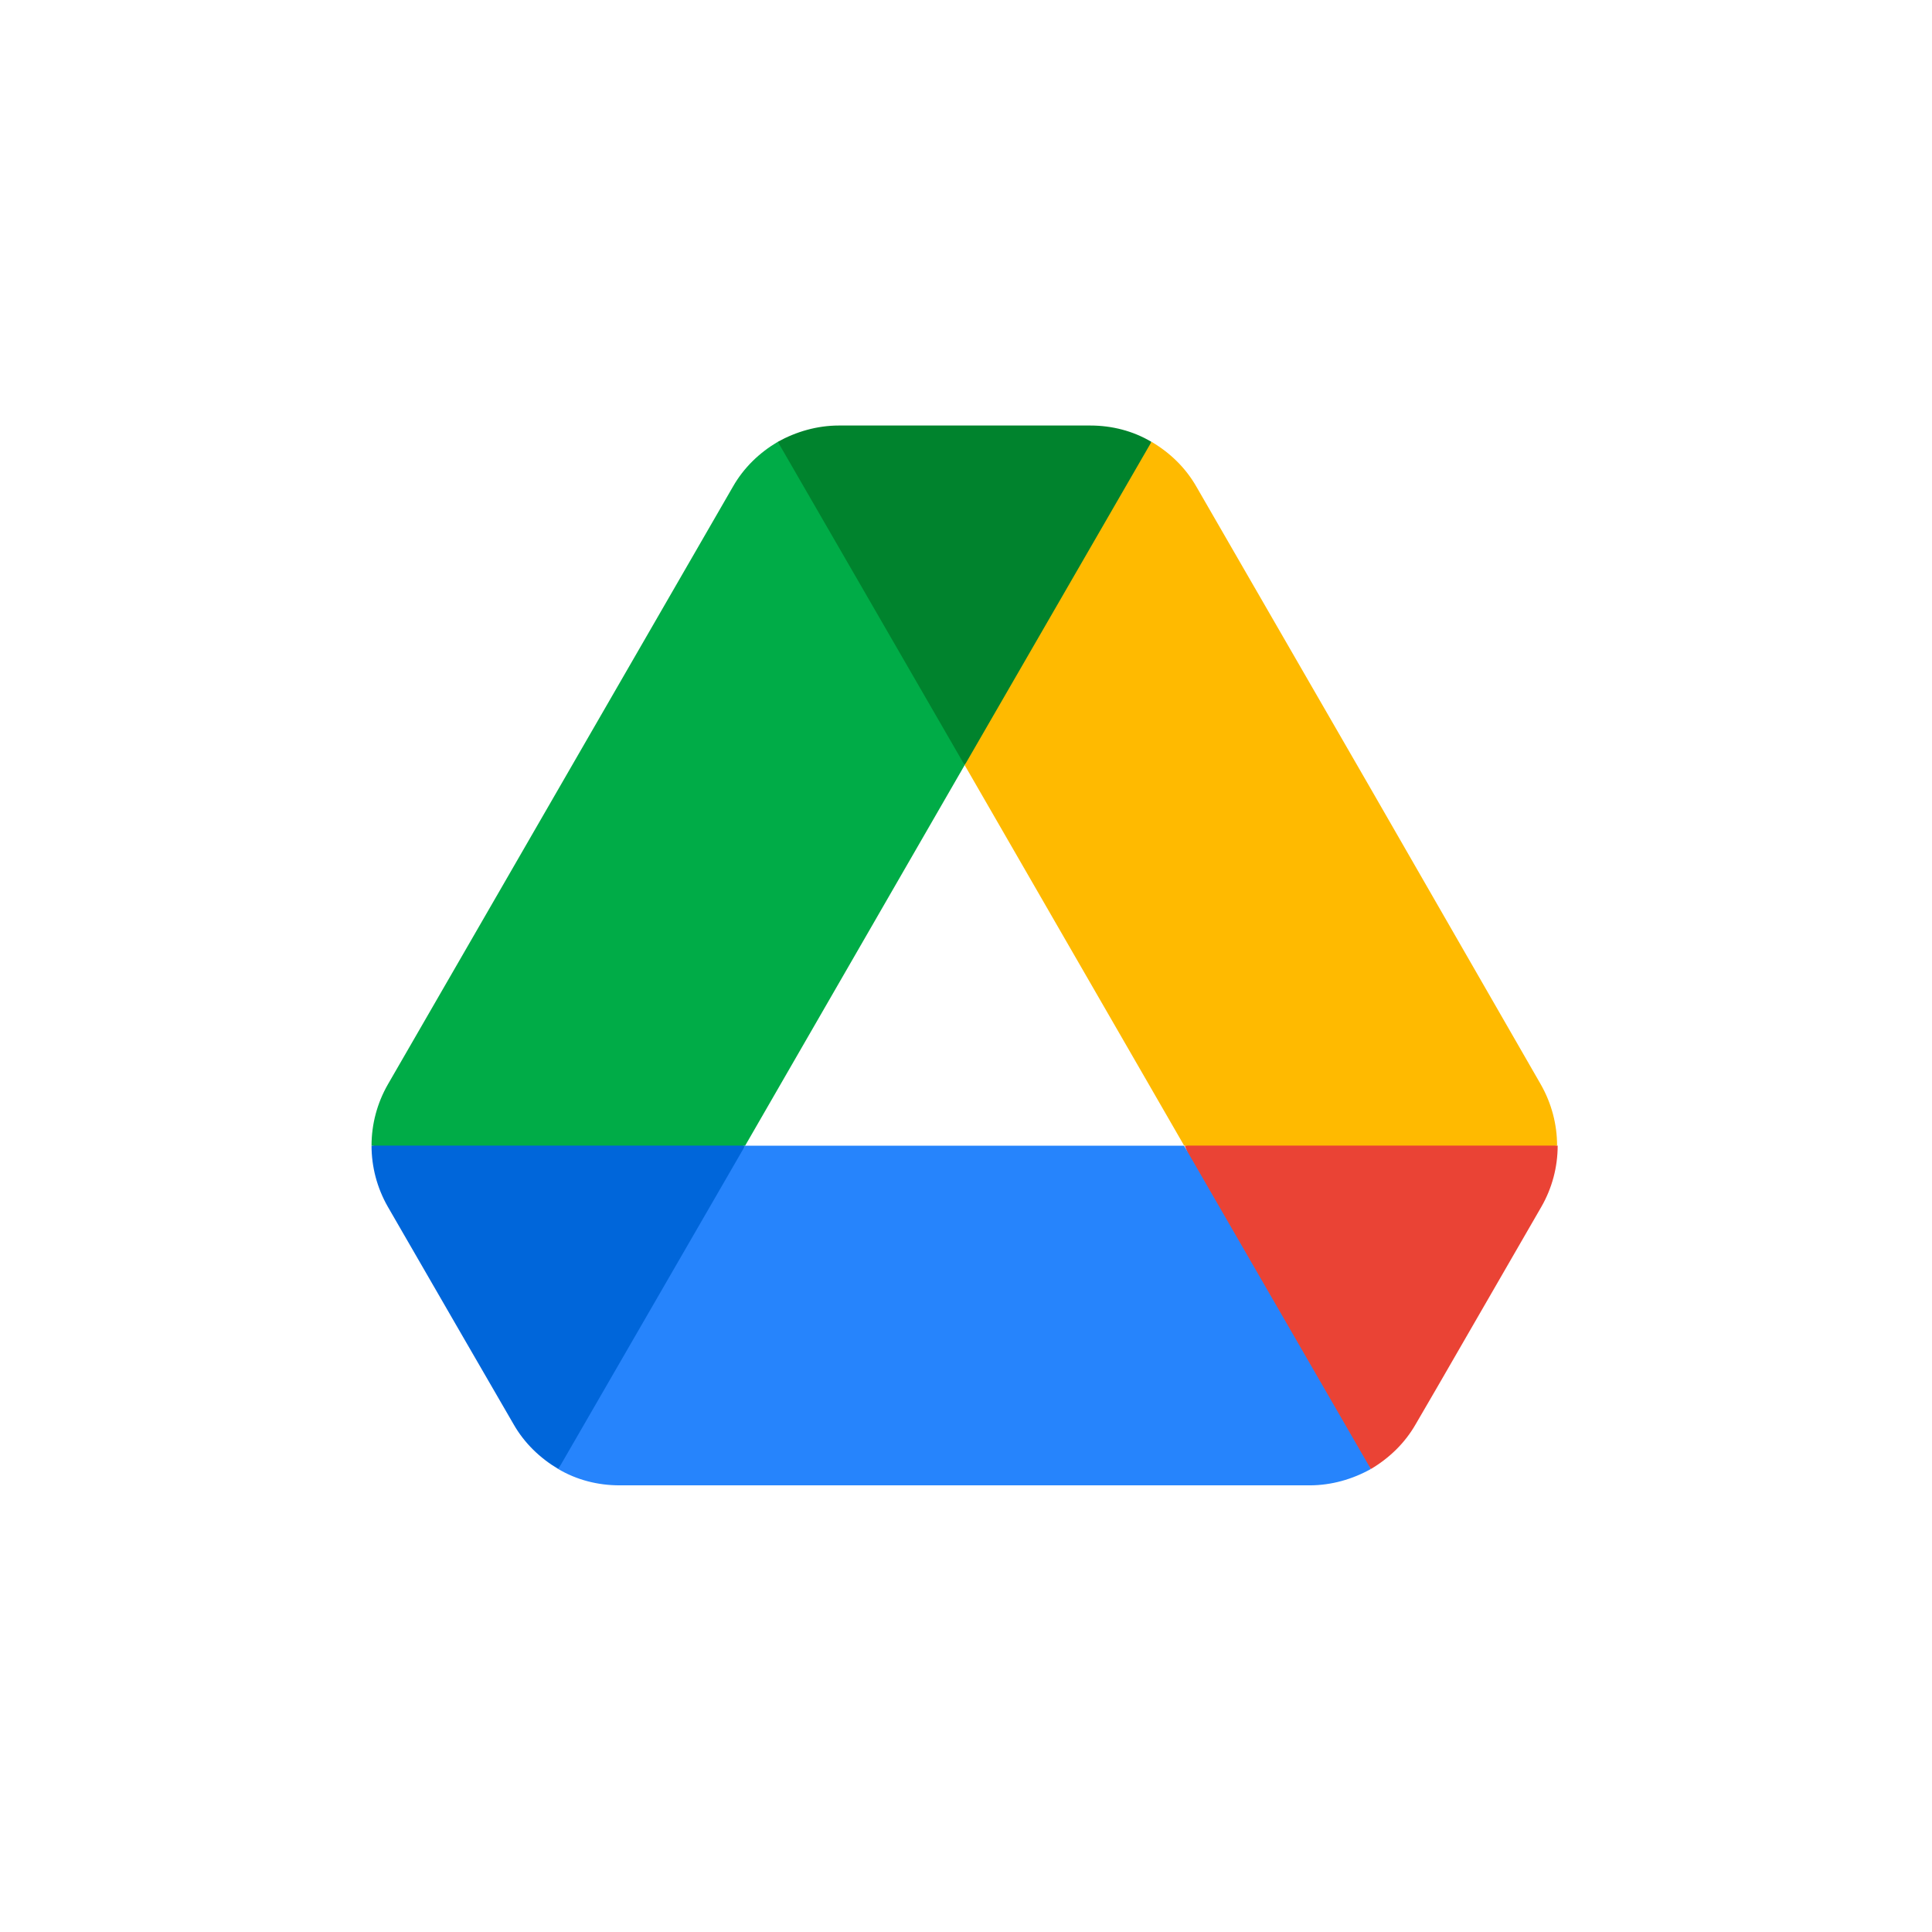<svg width="52" height="52" viewBox="0 0 52 52" fill="none" xmlns="http://www.w3.org/2000/svg">
<g filter="url(#filter0_d)">
<rect x="0.578" y="0.348" width="50.77" height="50.77" rx="6.346" fill="white"/>
</g>
<g clip-path="url(#clip0)">
<path d="M12.414 35.9L13.822 38.332C14.114 38.844 14.535 39.246 15.028 39.539C16.443 37.744 17.427 36.366 17.982 35.406C18.544 34.432 19.236 32.908 20.057 30.835C17.845 30.544 16.169 30.398 15.028 30.398C13.934 30.398 12.258 30.544 10 30.835C10 31.402 10.146 31.969 10.439 32.481L12.414 35.9Z" fill="#0066DA"/>
<path d="M36.897 39.539C37.391 39.246 37.811 38.844 38.104 38.332L38.689 37.326L41.486 32.481C41.774 31.98 41.925 31.413 41.925 30.835C39.654 30.544 37.981 30.398 36.906 30.398C35.751 30.398 34.077 30.544 31.887 30.835C32.698 32.92 33.38 34.444 33.935 35.406C34.494 36.378 35.481 37.755 36.897 39.539Z" fill="#EA4335"/>
<path d="M25.962 20.596C27.598 18.62 28.726 17.096 29.345 16.024C29.843 15.162 30.392 13.784 30.99 11.892C30.497 11.599 29.93 11.453 29.345 11.453H22.579C21.994 11.453 21.427 11.618 20.934 11.892C21.695 14.062 22.341 15.607 22.872 16.525C23.459 17.541 24.489 18.898 25.962 20.596Z" fill="#00832D"/>
<path d="M31.868 30.836H20.056L15.027 39.54C15.521 39.832 16.088 39.978 16.673 39.978H35.251C35.836 39.978 36.403 39.814 36.896 39.539L31.868 30.836H31.868Z" fill="#2684FC"/>
<path d="M25.963 20.594L20.935 11.891C20.441 12.183 20.02 12.585 19.728 13.097L10.439 29.188C10.152 29.689 10 30.256 10 30.834H20.057L25.963 20.594H25.963Z" fill="#00AC47"/>
<path d="M36.844 21.143L32.2 13.097C31.907 12.585 31.487 12.183 30.993 11.891L25.965 20.594L31.871 30.834H41.909C41.909 30.267 41.763 29.701 41.471 29.188L36.844 21.143Z" fill="#FFBA00"/>
</g>
<defs>
<filter id="filter0_d" x="0.261" y="0.03" width="51.405" height="51.405" filterUnits="userSpaceOnUse" color-interpolation-filters="sRGB">
<feFlood flood-opacity="0" result="BackgroundImageFix"/>
<feColorMatrix in="SourceAlpha" type="matrix" values="0 0 0 0 0 0 0 0 0 0 0 0 0 0 0 0 0 0 127 0"/>
<feMorphology radius="0.317" operator="dilate" in="SourceAlpha" result="effect1_dropShadow"/>
<feOffset/>
<feColorMatrix type="matrix" values="0 0 0 0 0 0 0 0 0 0 0 0 0 0 0 0 0 0 0.1 0"/>
<feBlend mode="normal" in2="BackgroundImageFix" result="effect1_dropShadow"/>
<feBlend mode="normal" in="SourceGraphic" in2="effect1_dropShadow" result="shape"/>
</filter>
<clipPath id="clip0">
<rect width="31.926" height="28.558" fill="white" transform="translate(10 11.453)"/>
</clipPath>
</defs>
</svg>
